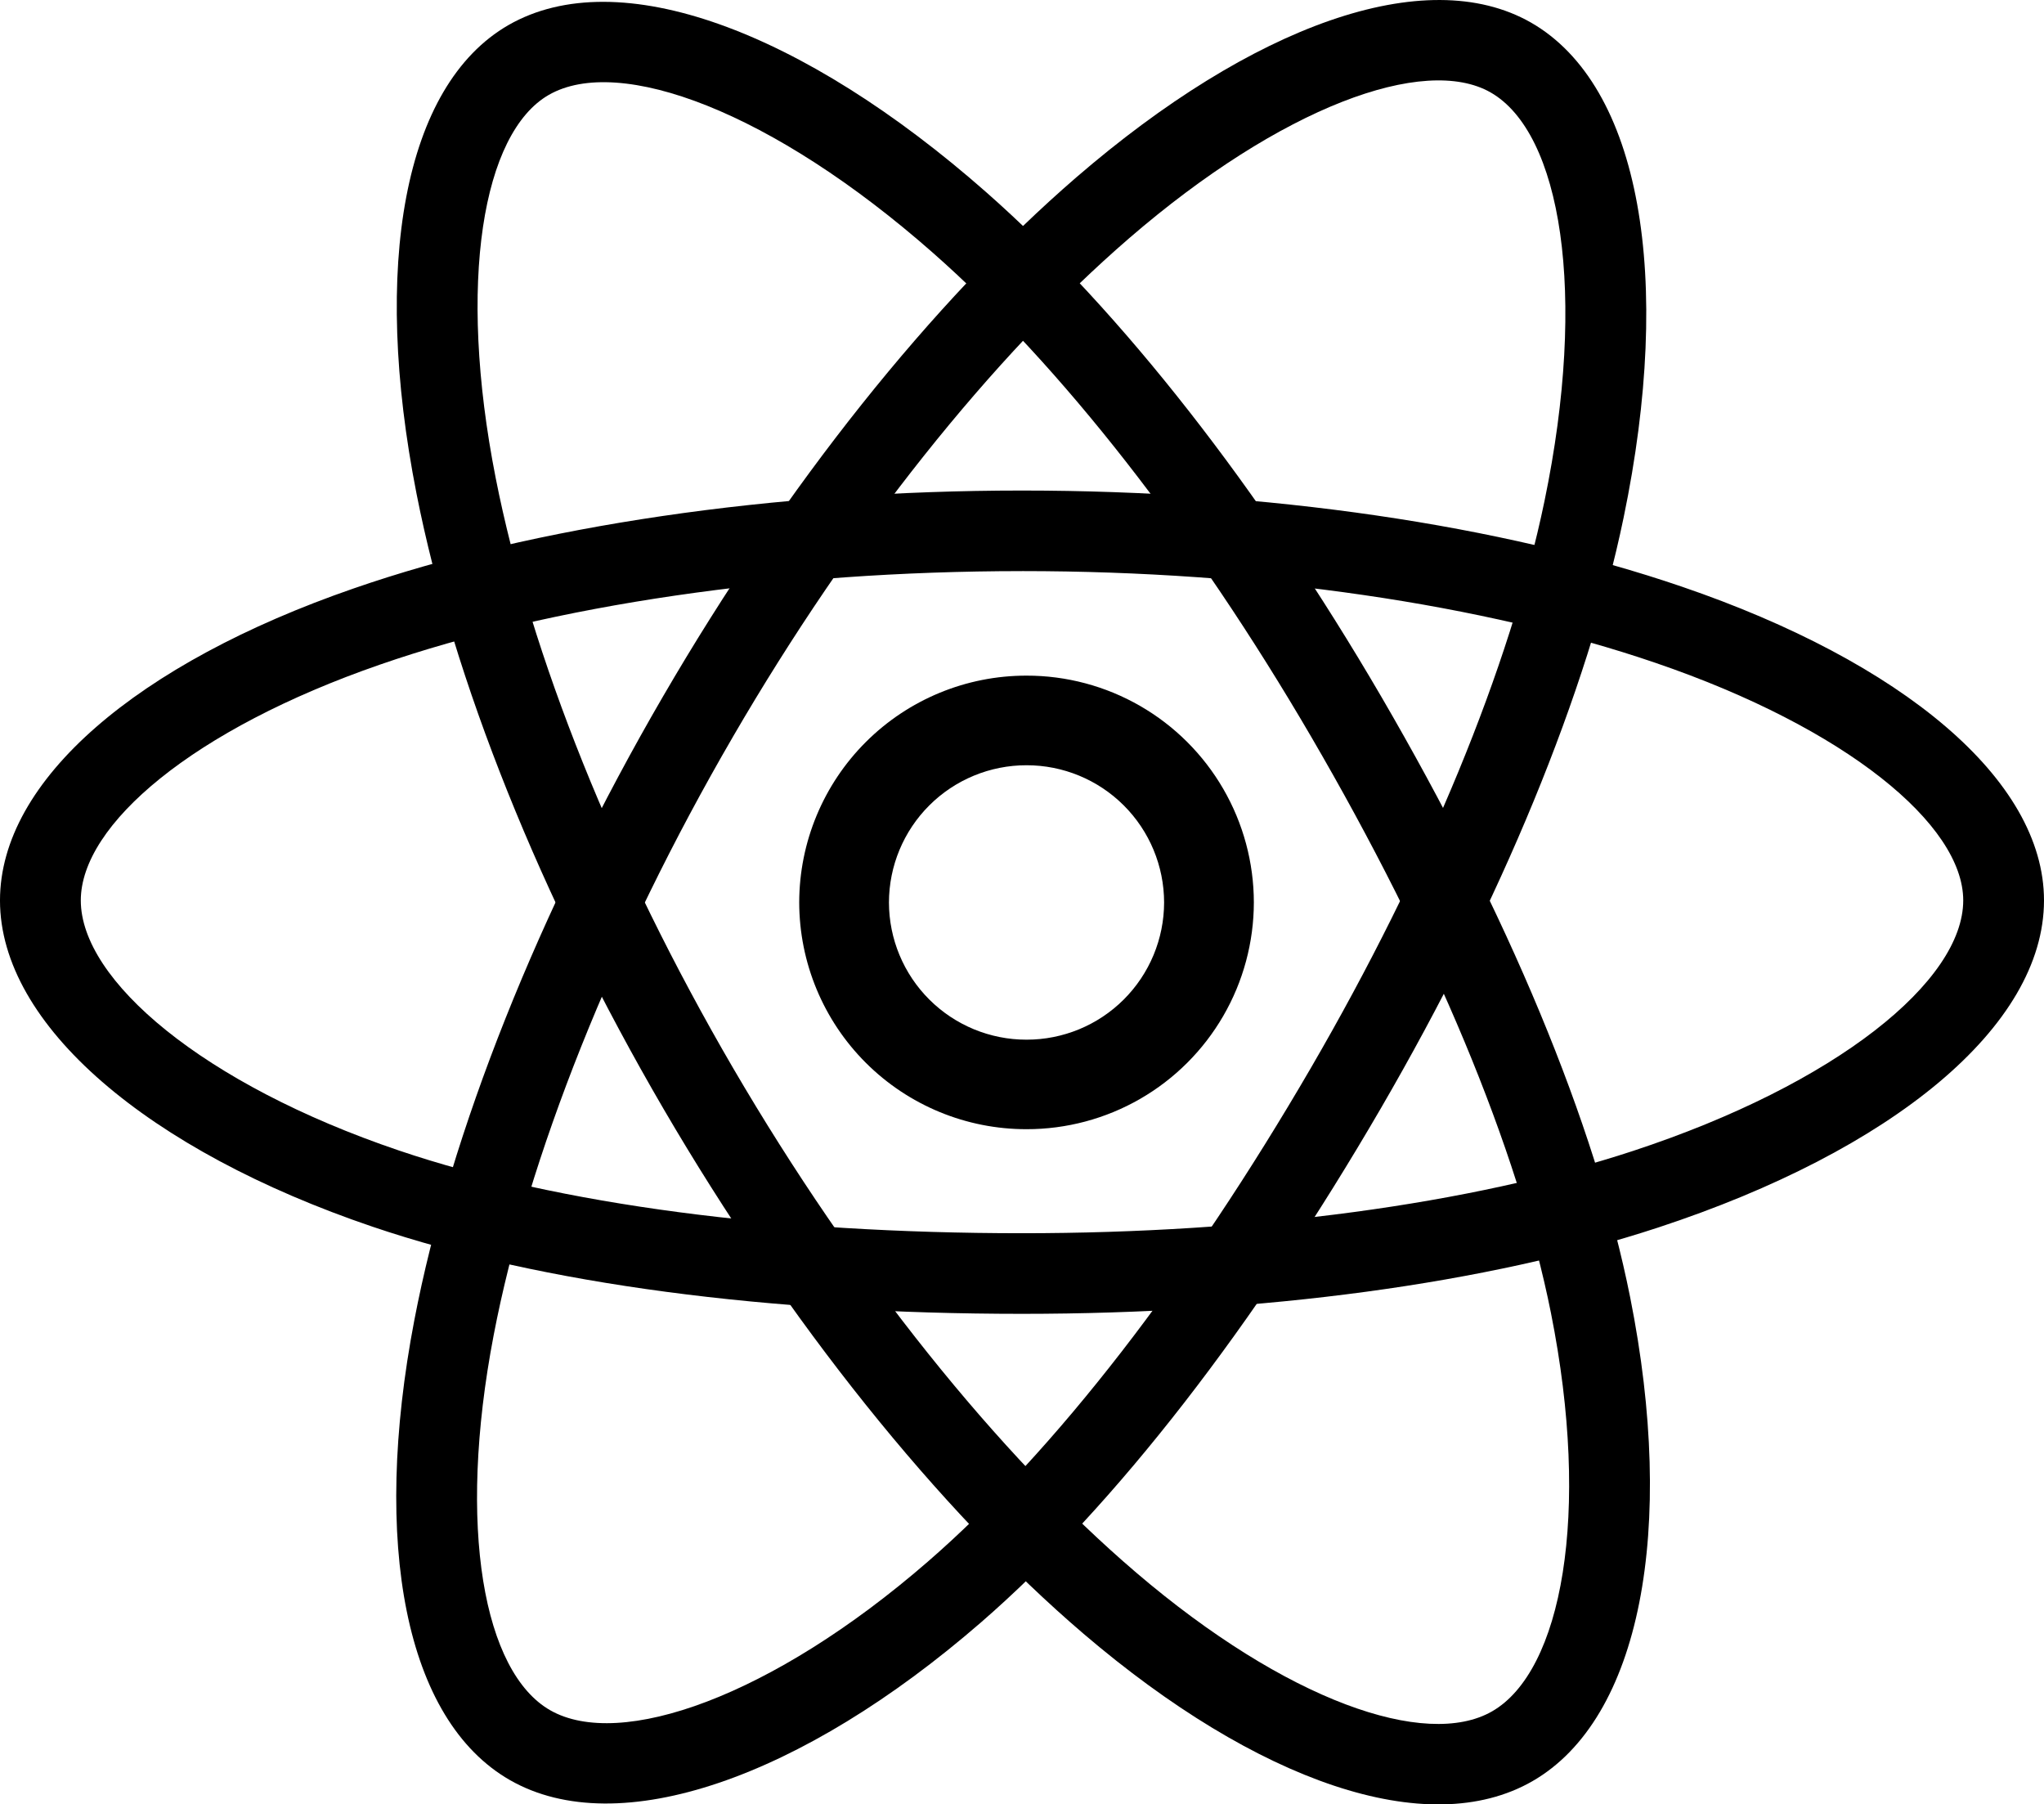 <svg xmlns="http://www.w3.org/2000/svg" xmlns:xlink="http://www.w3.org/1999/xlink" width="227.964" height="201.197" viewBox="0 0 227.964 201.197">
  <defs>
    <clipPath id="clip-path">
      <path id="Path_18" data-name="Path 18" d="M93.015-39.579a25.32,25.32,0,0,0,25.353-25.287A25.32,25.32,0,0,0,93.015-90.153,25.32,25.32,0,0,0,67.663-64.866,25.32,25.32,0,0,0,93.015-39.579Zm0-9.982a15.325,15.325,0,0,1-15.344-15.3,15.325,15.325,0,0,1,15.344-15.3,15.325,15.325,0,0,1,15.344,15.3A15.325,15.325,0,0,1,93.015-49.561Z" transform="translate(-67.663 90.153)" fill="none"/>
    </clipPath>
    <clipPath id="clip-path-2">
      <path id="Path_17" data-name="Path 17" d="M-124,12419.587H546.261V-7787H-124Z" transform="translate(124 7787)" fill="none"/>
    </clipPath>
    <clipPath id="clip-path-3">
      <path id="Path_21" data-name="Path 21" d="M126.593-102.9c27.376,0,53.473,3.843,73.563,10.709C224.725-83.8,240.571-70.68,240.571-57.2c0,14.064-16.937,27.9-43.025,36.475-19.064,6.267-44.152,9.627-70.96,9.627-28.118,0-53.5-3.3-72.408-9.708-25.084-8.5-41.572-22.508-41.572-36.383,0-13.43,15.346-26.458,39.429-34.789C72.156-98.954,98.869-102.9,126.593-102.9Zm0,8.984c-26.771,0-52.5,3.8-71.6,10.423-20.845,7.211-33.375,17.848-33.375,26.3,0,8.9,13.635,20.48,35.463,27.876,17.862,6.057,42.3,9.23,69.509,9.23,25.913,0,50.07-3.235,68.14-9.175C217.5-36.751,231.563-48.235,231.563-57.2c0-8.427-13.026-19.212-34.326-26.488C178.144-90.218,153.025-93.918,126.593-93.918Z" transform="translate(-12.607 102.902)" fill="none"/>
    </clipPath>
    <clipPath id="clip-path-5">
      <path id="Path_24" data-name="Path 24" d="M115.751-116.911c19.6-16.914,38.946-23.97,50.7-17.264,12.262,7.027,15.883,28.51,10.337,55.22-4.053,19.513-13.652,42.749-27.05,65.815-14.05,24.172-29.6,44.335-44.65,57.386-19.952,17.307-40.415,24.477-52.5,17.56C40.871,55.1,37.157,35.377,41.922,10.516,45.9-10.271,55.8-35.206,69.651-59.019,83.324-82.545,99.713-103.054,115.751-116.911Zm-38.307,62.4C64.079-31.528,54.546-7.527,50.769,12.2c-4.121,21.5-1.093,37.579,6.3,41.812,7.788,4.458,24.732-1.479,42.1-16.547,14.207-12.321,29.177-31.729,42.767-55.111,12.946-22.287,22.184-44.651,26.023-63.133,4.84-23.308,1.839-41.114-6-45.6-7.393-4.219-23.321,1.59-40.321,16.262C106.411-96.955,90.64-77.22,77.444-54.513Z" transform="translate(-39.903 136.686)" fill="none"/>
    </clipPath>
    <clipPath id="clip-path-7">
      <path id="Path_27" data-name="Path 27" d="M69.666-13.164C55.947-36.692,46.221-61.028,42.143-81.719c-4.989-25.3-1.479-45.5,10.26-52.254,12.24-7.02,32.792.589,53.325,18.683,15.016,13.229,30.518,33.088,43.962,56.118C163.785-34.993,173.617-11.564,177.5,7.9c5.149,25.816,1.188,47-10.905,53.948-11.687,6.714-30.731.065-50.057-16.437C100.378,31.6,83.552,10.634,69.666-13.164ZM122.4,38.583c16.735,14.29,32.305,19.725,39.7,15.476,7.773-4.464,11.044-21.959,6.566-44.409C165-8.717,155.538-31.267,141.9-54.653c-12.99-22.252-27.912-41.369-42.14-53.9-17.94-15.808-35.019-22.132-42.867-17.63-7.358,4.231-10.239,20.815-5.917,42.735,3.873,19.65,13.23,43.063,26.47,65.77C90.855,5.291,107.055,25.477,122.4,38.583Z" transform="translate(-39.94 136.56)" fill="none"/>
    </clipPath>
  </defs>
  <g id="react" transform="translate(-12.607 136.686)">
    <g id="Group_12" data-name="Group 12" transform="translate(101.742 -61.349)" clip-path="url(#clip-path)">
      <g id="Group_11" data-name="Group 11" transform="translate(-310.299 -12461.102)" clip-path="url(#clip-path-2)">
        <path id="Path_16" data-name="Path 16" d="M62.663-95.153h66.9v66.764h-66.9Z" transform="translate(239.542 12548.159)"/>
      </g>
    </g>
    <g id="Group_14" data-name="Group 14" transform="translate(12.607 -81.99)" clip-path="url(#clip-path-3)">
      <g id="Group_13" data-name="Group 13" transform="translate(-221.165 -12440.461)" clip-path="url(#clip-path-2)">
        <path id="Path_19" data-name="Path 19" d="M7.607-107.9H251.76V.087H7.607Z" transform="translate(205.463 12540.268)"/>
      </g>
    </g>
    <g id="Group_16" data-name="Group 16" transform="translate(56.798 -136.686)" clip-path="url(#clip-path-5)">
      <g id="Group_15" data-name="Group 15" transform="translate(-265.356 -12385.766)" clip-path="url(#clip-path-2)">
        <path id="Path_22" data-name="Path 22" d="M34.9-141.686h155.6V75.6H34.9Z" transform="translate(222.359 12519.356)"/>
      </g>
    </g>
    <g id="Group_18" data-name="Group 18" transform="translate(56.858 -136.481)" clip-path="url(#clip-path-7)">
      <g id="Group_17" data-name="Group 17" transform="translate(-265.416 -12385.97)" clip-path="url(#clip-path-2)">
        <path id="Path_25" data-name="Path 25" d="M34.94-141.559H190.893V75.622H34.94Z" transform="translate(222.382 12519.435)"/>
      </g>
    </g>
  </g>
</svg>
